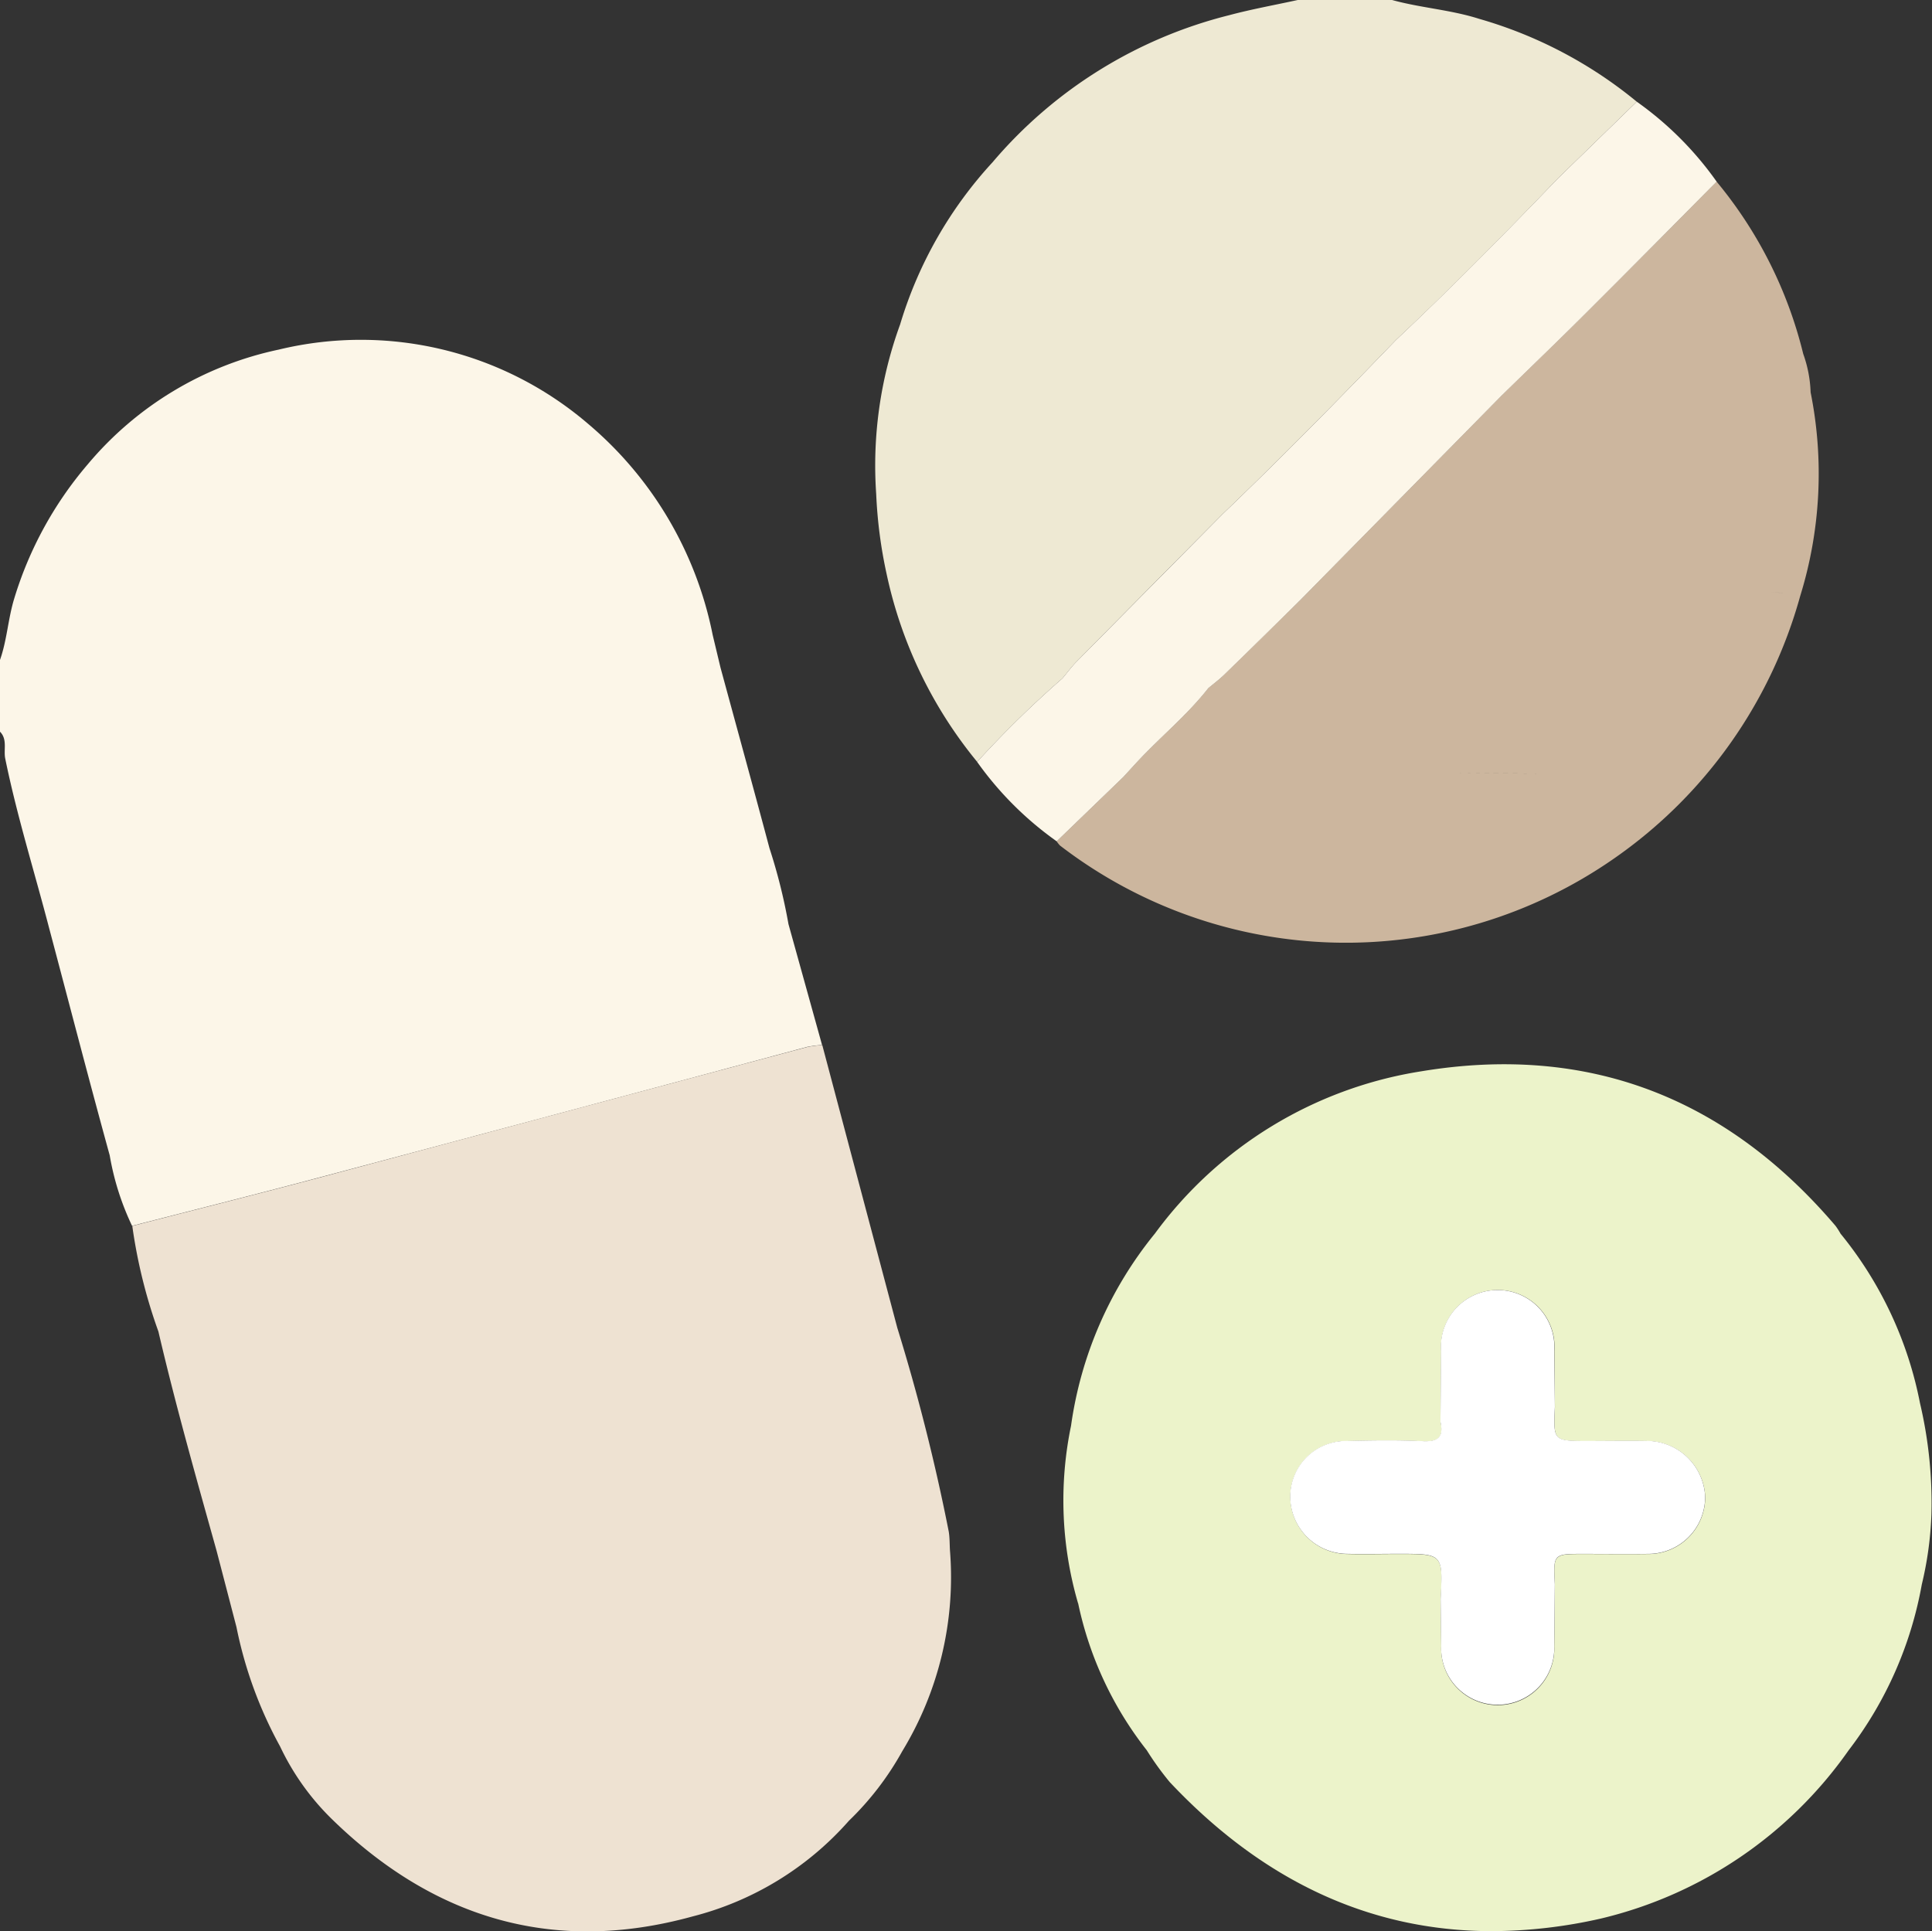 <svg xmlns="http://www.w3.org/2000/svg" width="73.948" height="73.933" viewBox="0 0 73.948 73.933">
  <rect x="0" y="0" width="73.948" height="73.933" fill="#333333" stroke="none"/>
  <g id="Group_871" data-name="Group 871" transform="translate(-977 -203.814)">
    <g id="Group_870" data-name="Group 870" transform="translate(1046.356 127.028)">
      <path id="Path_1044" data-name="Path 1044" d="M-39.177,166.608a21.47,21.47,0,0,0-.728-2.91c-.614-2.305-1.248-4.605-1.873-6.907q-.15-.626-.3-1.253a14.2,14.2,0,0,0-4.765-8.078,13.37,13.37,0,0,0-11.844-2.844,13.058,13.058,0,0,0-7.318,4.4,14.256,14.256,0,0,0-2.807,5.132c-.237.776-.275,1.588-.545,2.35v2.743c.292.293.134.684.2,1.024.447,2.192,1.116,4.325,1.679,6.486.771,2.9,1.524,5.812,2.321,8.708a10.28,10.28,0,0,0,.856,2.7c2.435-.628,4.874-1.239,7.3-1.887q9.275-2.471,18.544-4.965a4.032,4.032,0,0,1,.566-.071Z" transform="translate(0 -54.447)" fill="#fcf6e8"/>
      <path id="Path_1045" data-name="Path 1045" d="M-11.839,303.44c-.014-.239-.008-.48-.046-.715a76.326,76.326,0,0,0-1.969-7.8l-27.373,0,27.373,0L-16.726,284.1a4.029,4.029,0,0,0-.566.071q-9.273,2.479-18.544,4.965c-2.43.647-4.869,1.259-7.3,1.887a20.061,20.061,0,0,0,1,4.042c.658,2.82,1.448,5.606,2.227,8.394q.381,1.46.761,2.92a16,16,0,0,0,1.67,4.569,9.645,9.645,0,0,0,1.944,2.744c3.9,3.83,8.511,5.236,13.851,3.761a11.886,11.886,0,0,0,5.976-3.66,11.314,11.314,0,0,0,2.042-2.662A12.821,12.821,0,0,0-11.839,303.44Z" transform="translate(-21.157 -167.308)" fill="#eee2d2"/>
      <path id="Path_1046" data-name="Path 1046" d="M133.417,80.679a16.74,16.74,0,0,0-6.036-3.173c-1.088-.347-2.234-.417-3.33-.72h-3.61c-.878.192-1.764.351-2.631.583A17.423,17.423,0,0,0,108.757,83a15.9,15.9,0,0,0-3.531,6.19q9.038.008,18.077.017-9.038-.01-18.076-.017a15.771,15.771,0,0,0-.921,6.514,17.829,17.829,0,0,0,.4,3.061,16.857,16.857,0,0,0,3.465,7.185,39.7,39.7,0,0,1,3.267-3.2c.184-.219.354-.452.555-.655q2.784-2.822,5.576-5.635c2.264-2.169,4.46-4.406,6.635-6.663,2.134-2,4.185-4.089,6.214-6.2a.827.827,0,0,0-.034-.158.839.839,0,0,1,.034.158Z" transform="translate(-140.125 0)" fill="#eee9d3"/>
      <path id="Union_23" data-name="Union 23" d="M4.066,27.476a11.277,11.277,0,0,1-.878-1.218A13.639,13.639,0,0,1,.562,20.632a4.5,4.5,0,0,1,1.058-.158q4.7.01,9.4.007h3.418c.008.6.014,1.2.022,1.794a2.165,2.165,0,1,0,4.326,0c.013-.789.017-1.579.023-2.369-.059-1.158-.059-1.158,1.1-1.158.818,0,1.636.01,2.454,0a2.176,2.176,0,0,0,2.2-2.193,2.233,2.233,0,0,0-2.191-2.13c-.77-.014-1.539,0-2.309,0-1.311,0-1.311,0-1.252-1.3q-.01-1.078-.02-2.157a2.172,2.172,0,1,0-4.333,0q-.012,1.366-.021,2.733c.122.557-.074.762-.666.733-.981-.047-1.966-.03-2.95-.008a2.132,2.132,0,0,0-2.136,2.15,2.2,2.2,0,0,0,2.142,2.171c.672.017,1.344,0,2.014,0,1.687,0,1.687,0,1.6,1.736H11.017q-4.7,0-9.4-.007a4.5,4.5,0,0,0-1.058.158,14.076,14.076,0,0,1-.269-6.794A14.91,14.91,0,0,1,3.5,6.481,15.658,15.658,0,0,1,13.693.27c6.382-1.057,11.671,1,15.858,5.915a2.761,2.761,0,0,1,.193.3,14.678,14.678,0,0,1,3.041,6.489,16.66,16.66,0,0,1,.437,4.241,13.407,13.407,0,0,1-.369,2.7,14.686,14.686,0,0,1-2.8,6.346A16.143,16.143,0,0,1,20.579,32.7a19.039,19.039,0,0,1-4.18.484C11.694,33.183,7.588,31.222,4.066,27.476Z" transform="translate(-28.652 117.526)" fill="#ecf3ca"/>
      <path id="Path_1049" data-name="Path 1049" d="M169.085,120.877a4.8,4.8,0,0,0-.283-1.471,16.42,16.42,0,0,0-3.316-6.594c-1.6,1.613-3.2,3.233-4.81,4.839-1.133,1.129-2.285,2.239-3.428,3.358l-7.679,7.8q-1.472,1.447-2.947,2.893c-.185.181-.4.336-.594.5-.793,1.014-1.792,1.83-2.668,2.765-.194.207-.385.419-.577.628h0l-2.556,2.469a.945.945,0,0,0,.132.166,17.949,17.949,0,0,0,21.184.506,18.1,18.1,0,0,0,7.142-10.055h0A15.83,15.83,0,0,0,169.085,120.877Zm-.683,7.738-.033-.005Zm-.376-.052q-.232-.024-.465-.032Q167.8,128.538,168.027,128.562Zm-13.233,6.888q2.007.011,4.013.022Q156.8,135.465,154.794,135.45Zm12.466-6.926h0Z" transform="translate(-169.139 -29.074)" fill="#ccb69e"/>
      <path id="Path_1050" data-name="Path 1050" d="M149.692,96.961l-3,2.918c-2.029,2.107-4.08,4.193-6.214,6.2-2.175,2.258-4.371,4.494-6.635,6.664q-2.789,2.816-5.577,5.635c-.2.2-.371.436-.555.655h0a39.7,39.7,0,0,0-3.267,3.2,12.828,12.828,0,0,0,3.046,3.041l2.557-2.469c.192-.209.383-.421.577-.628.876-.935,1.875-1.75,2.668-2.765.2-.167.409-.322.594-.5q1.478-1.441,2.947-2.893l7.679-7.8c1.144-1.119,2.3-2.229,3.428-3.358,1.611-1.606,3.208-3.225,4.81-4.839A12.789,12.789,0,0,0,149.692,96.961Zm-21.878,22.125a1.41,1.41,0,0,0,.562.116A1.41,1.41,0,0,1,127.814,119.086Z" transform="translate(-156.4 -16.282)" fill="#fcf6e8"/>
      <path id="Path_1051" data-name="Path 1051" d="M196.694,337.153c-.059,1.3-.059,1.3,1.251,1.3.77,0,1.54-.011,2.309,0a2.233,2.233,0,0,1,2.191,2.131,2.177,2.177,0,0,1-2.2,2.193c-.818.014-1.636,0-2.453,0-1.159,0-1.159,0-1.1,1.16-.007.79-.011,1.579-.023,2.369a2.165,2.165,0,1,1-4.327,0q-.012-.9-.022-1.794c.089-1.737.089-1.737-1.6-1.737-.672,0-1.343.014-2.014,0a2.2,2.2,0,0,1-2.143-2.171,2.132,2.132,0,0,1,2.136-2.15c.983-.022,1.968-.039,2.949.008.592.028.788-.176.667-.733q.01-1.366.02-2.732a2.172,2.172,0,1,1,4.334,0Q196.683,336.074,196.694,337.153Z" transform="translate(-206.537 -206.509)" fill="#fff"/>
    </g>
  </g>
</svg>

